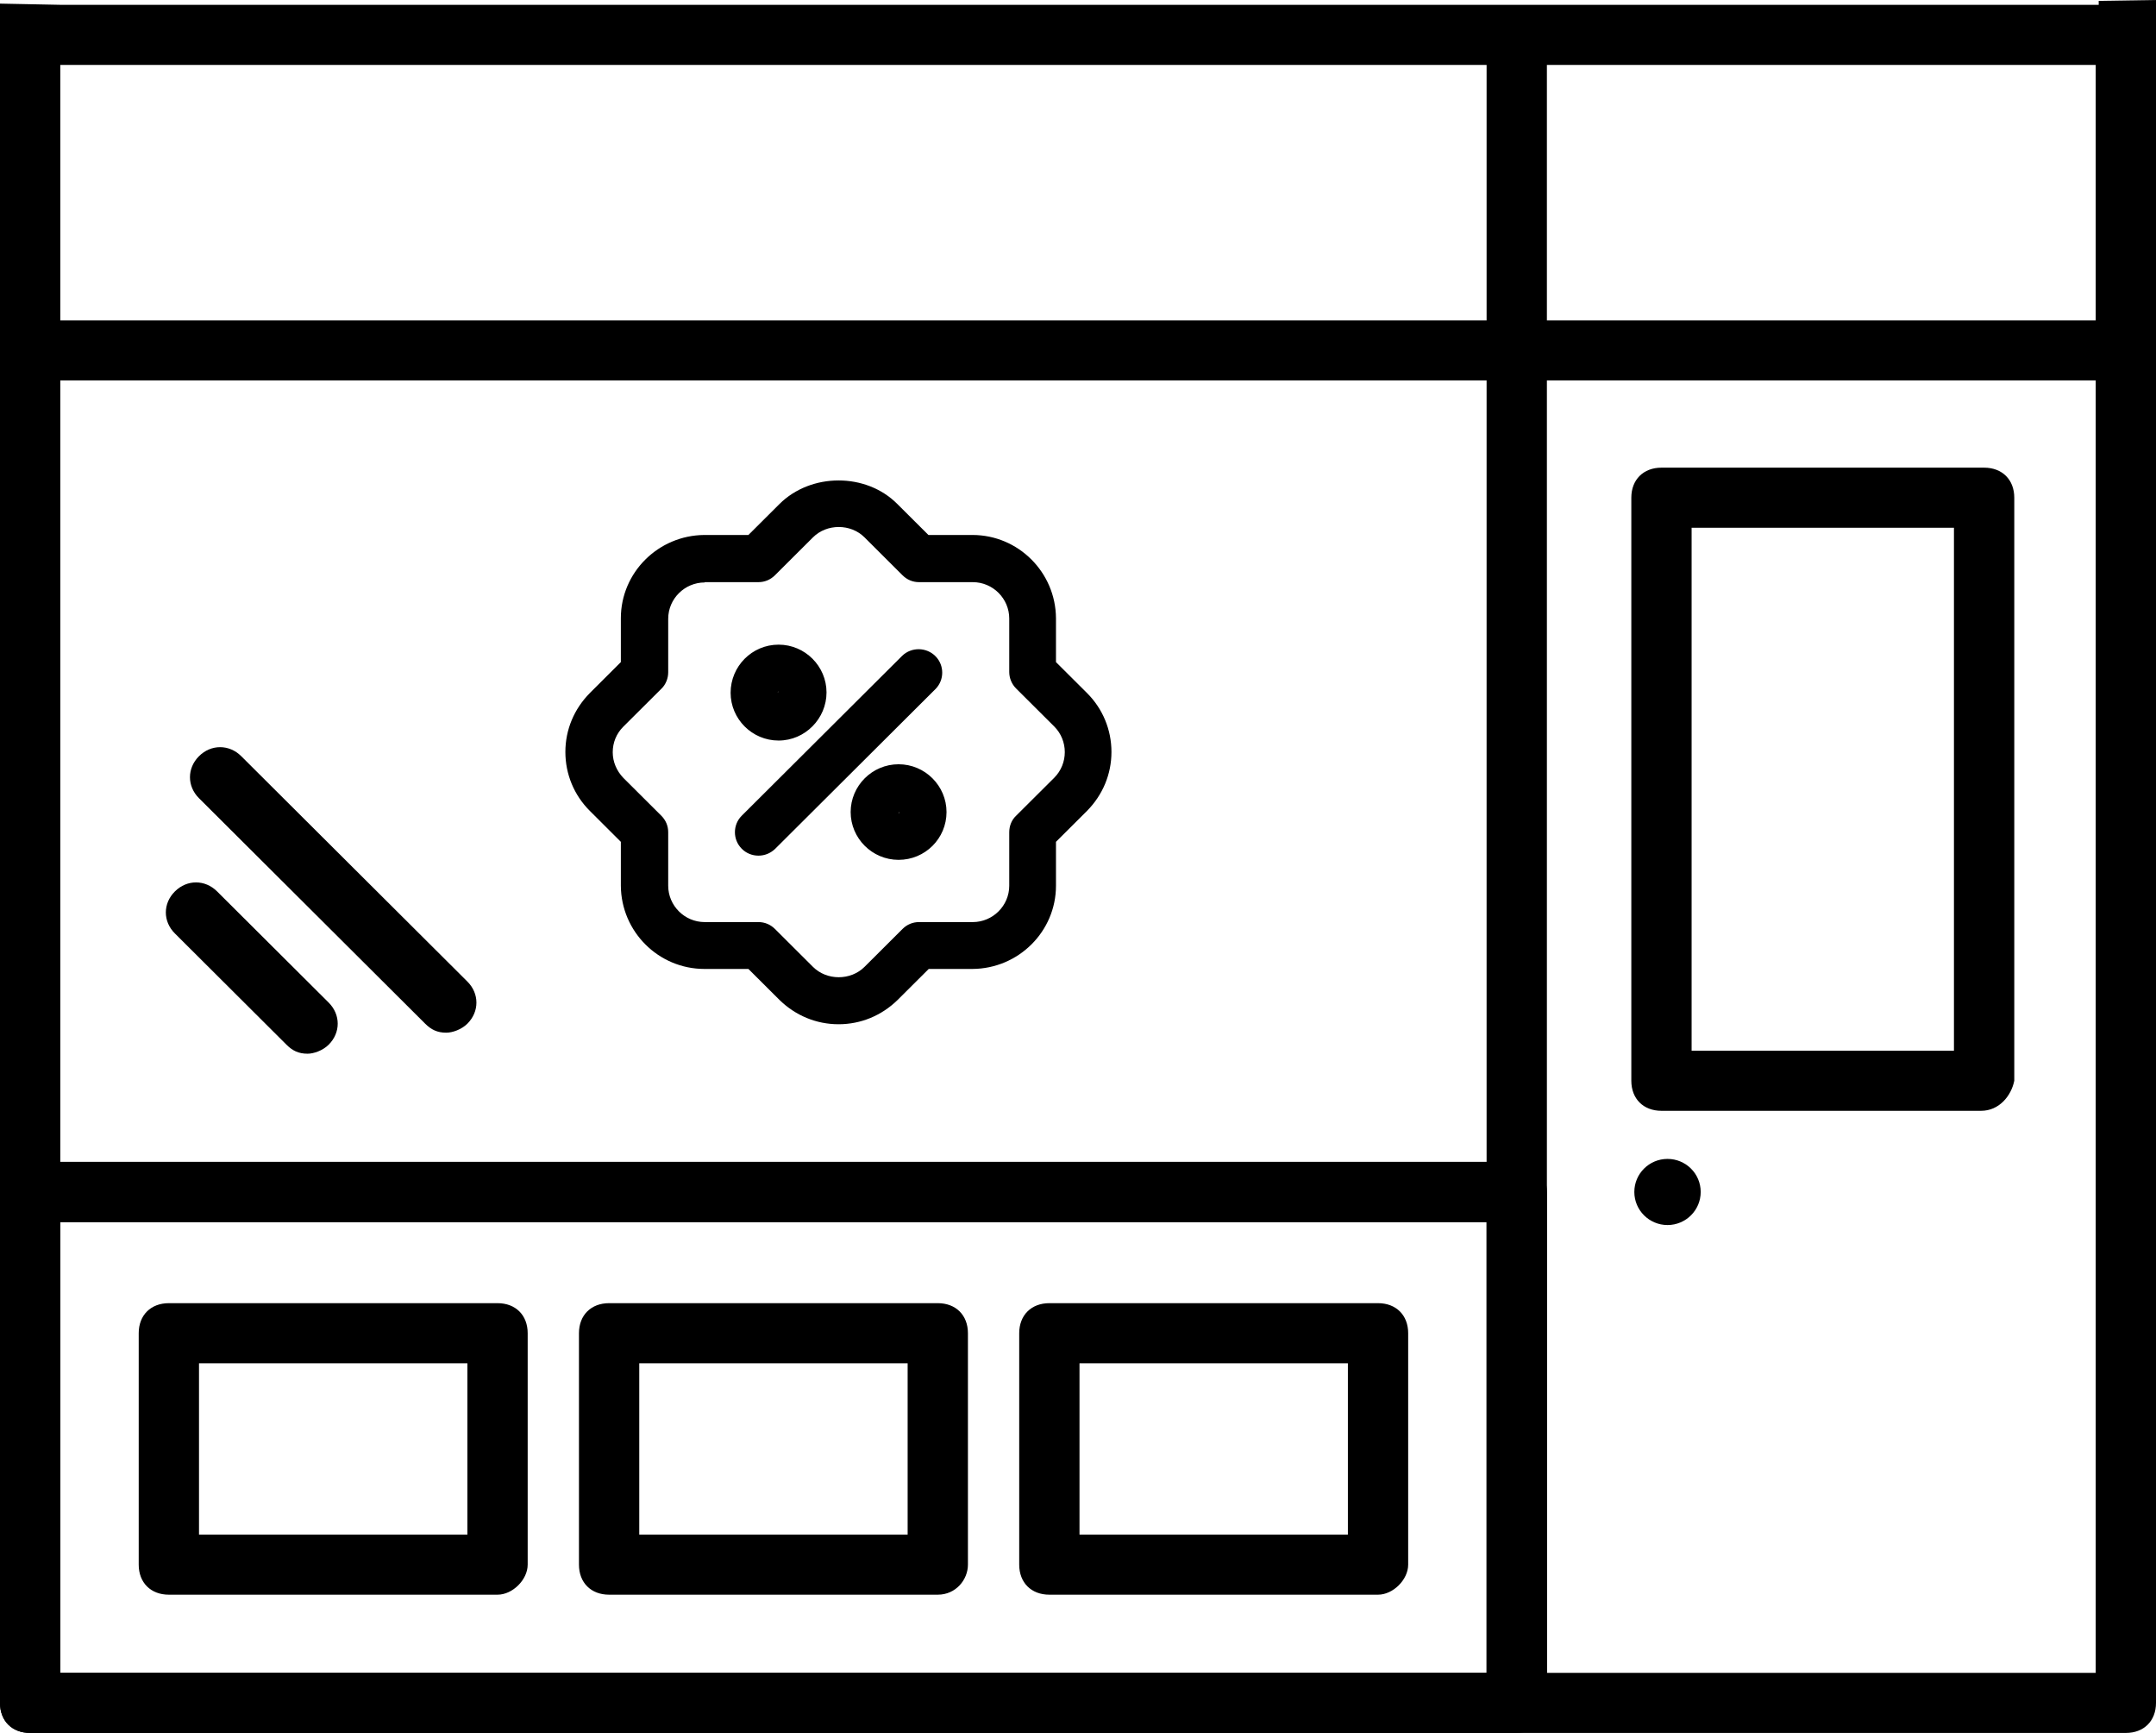 <svg width="56" height="45" viewBox="0 0 56 45" fill="none" xmlns="http://www.w3.org/2000/svg">
<path d="M28.078 18.169L27.209 17.302V16.077C27.209 15.008 26.34 14.142 25.267 14.142H24.037L23.168 13.275C22.408 12.518 21.178 12.518 20.419 13.275L19.549 14.142H18.319C17.246 14.142 16.377 15.008 16.377 16.077V17.302L15.508 18.169C14.748 18.926 14.748 20.151 15.508 20.908L16.377 21.774V23C16.377 24.069 17.246 24.935 18.319 24.935H19.549L20.419 25.801C21.178 26.558 22.408 26.558 23.168 25.801L24.037 24.935H25.267C26.34 24.935 27.209 24.069 27.209 23V21.774L28.078 20.908C28.838 20.151 28.838 18.918 28.078 18.169ZM27.53 20.354L26.543 21.337C26.473 21.407 26.426 21.509 26.426 21.61V23C26.426 23.639 25.901 24.162 25.259 24.162H23.865C23.763 24.162 23.661 24.201 23.59 24.279L22.604 25.263C22.149 25.715 21.413 25.715 20.951 25.263L19.964 24.279C19.894 24.209 19.792 24.162 19.69 24.162H18.296C17.654 24.162 17.129 23.639 17.129 23V21.61C17.129 21.509 17.09 21.407 17.012 21.337L16.025 20.354C15.57 19.901 15.57 19.168 16.025 18.707L17.012 17.724C17.082 17.654 17.129 17.552 17.129 17.451V16.061C17.129 15.421 17.654 14.899 18.296 14.899H19.69C19.792 14.899 19.894 14.86 19.964 14.781L20.951 13.798C21.405 13.345 22.142 13.345 22.604 13.798L23.59 14.781C23.661 14.852 23.763 14.899 23.865 14.899H25.259C25.901 14.899 26.426 15.421 26.426 16.061V17.451C26.426 17.552 26.465 17.654 26.543 17.724L27.53 18.707C27.984 19.168 27.984 19.901 27.53 20.354C27.522 20.354 27.522 20.354 27.53 20.354ZM24.147 17.732L19.972 21.891C19.815 22.04 19.573 22.04 19.424 21.883C19.275 21.735 19.275 21.493 19.424 21.345L23.598 17.185C23.755 17.037 23.998 17.037 24.147 17.193C24.288 17.341 24.288 17.575 24.147 17.732ZM20.223 19.011C20.787 19.011 21.249 18.551 21.249 17.989C21.249 17.427 20.787 16.967 20.223 16.967C19.659 16.967 19.197 17.427 19.197 17.989C19.197 18.551 19.659 19.004 20.223 19.011ZM20.223 17.739C20.364 17.739 20.473 17.849 20.473 17.989C20.473 18.13 20.364 18.239 20.223 18.239C20.082 18.239 19.972 18.13 19.972 17.989C19.98 17.849 20.09 17.739 20.223 17.739ZM23.34 20.065C22.776 20.065 22.314 20.526 22.314 21.087C22.314 21.649 22.776 22.11 23.34 22.11C23.904 22.11 24.366 21.649 24.366 21.087C24.366 20.518 23.904 20.065 23.34 20.065ZM23.34 21.329C23.199 21.329 23.089 21.22 23.089 21.08C23.089 20.939 23.199 20.83 23.34 20.83C23.481 20.83 23.59 20.939 23.59 21.08C23.583 21.22 23.473 21.329 23.34 21.329Z" fill="black"/>
<path d="M21.781 26.597C21.202 26.597 20.661 26.371 20.246 25.965L19.439 25.161H18.296C17.105 25.161 16.134 24.194 16.126 23V21.86L15.32 21.056C14.912 20.65 14.685 20.104 14.685 19.526C14.685 18.949 14.912 18.41 15.32 17.997L16.126 17.193V16.054C16.126 14.867 17.098 13.9 18.296 13.892H19.439L20.246 13.088C21.061 12.276 22.494 12.268 23.308 13.088L24.115 13.892H25.259C26.449 13.892 27.42 14.86 27.428 16.054V17.193L28.235 17.997C28.642 18.403 28.869 18.949 28.869 19.526C28.869 20.104 28.642 20.643 28.235 21.056L27.428 21.86V23C27.428 24.186 26.457 25.154 25.259 25.161H24.123L23.316 25.965C22.901 26.371 22.361 26.597 21.781 26.597ZM18.304 14.352C17.356 14.352 16.581 15.125 16.581 16.069V17.388L15.641 18.325C15.312 18.652 15.14 19.082 15.14 19.542C15.14 20.003 15.32 20.432 15.641 20.76L16.581 21.696V23.015C16.581 23.959 17.356 24.732 18.304 24.732H19.627L20.567 25.669C21.217 26.316 22.353 26.316 23.003 25.669L23.943 24.732H25.267C26.214 24.732 26.99 23.959 26.99 23.015V21.696L27.93 20.76C28.259 20.432 28.431 20.003 28.431 19.55C28.431 19.113 28.266 18.699 27.969 18.379L26.99 17.404V16.085C26.99 15.14 26.214 14.368 25.267 14.368H23.943L23.003 13.439C22.353 12.791 21.217 12.791 20.567 13.439L19.627 14.376H18.304V14.352ZM21.781 25.825C21.413 25.825 21.061 25.684 20.802 25.419L19.815 24.436C19.784 24.404 19.745 24.389 19.698 24.389H18.304C17.536 24.389 16.918 23.764 16.918 23.007V21.618C16.918 21.571 16.902 21.532 16.87 21.501L15.884 20.518C15.625 20.26 15.476 19.909 15.476 19.542C15.476 19.175 15.617 18.824 15.884 18.567L16.87 17.583C16.902 17.552 16.918 17.505 16.918 17.466V16.077C16.918 15.312 17.544 14.696 18.304 14.696H19.698C19.745 14.696 19.784 14.68 19.815 14.649L20.802 13.665C21.327 13.143 22.243 13.143 22.768 13.665L23.755 14.649C23.786 14.68 23.826 14.696 23.872 14.696H25.267C26.034 14.696 26.653 15.32 26.653 16.077V17.466C26.653 17.513 26.669 17.552 26.7 17.583L27.687 18.567C27.945 18.824 28.094 19.175 28.094 19.542C28.094 19.909 27.953 20.26 27.687 20.518L26.7 21.501C26.669 21.532 26.653 21.571 26.653 21.618V23.007C26.653 23.772 26.026 24.389 25.267 24.389H23.872C23.826 24.389 23.786 24.404 23.755 24.436L22.768 25.419C22.502 25.676 22.149 25.825 21.781 25.825ZM18.304 15.125C17.787 15.125 17.356 15.546 17.356 16.069V17.458C17.356 17.614 17.293 17.778 17.176 17.888L16.189 18.871C16.009 19.05 15.915 19.285 15.915 19.534C15.915 19.784 16.017 20.018 16.189 20.198L17.176 21.181C17.293 21.298 17.356 21.446 17.356 21.61V23C17.356 23.515 17.779 23.944 18.304 23.944H19.698C19.862 23.944 20.011 24.006 20.129 24.123L21.116 25.107C21.476 25.466 22.095 25.466 22.455 25.107L23.442 24.123C23.559 24.006 23.708 23.944 23.872 23.944H25.267C25.784 23.944 26.214 23.522 26.214 23V21.61C26.214 21.446 26.277 21.29 26.394 21.181L27.381 20.198C27.749 19.831 27.749 19.23 27.381 18.863L26.394 17.88C26.277 17.763 26.214 17.607 26.214 17.451V16.061C26.214 15.546 25.791 15.117 25.267 15.117H23.872C23.708 15.117 23.559 15.055 23.442 14.938L22.455 13.954C22.095 13.595 21.476 13.595 21.116 13.954L20.129 14.938C20.011 15.055 19.862 15.117 19.698 15.117H18.304V15.125ZM23.34 22.328C22.651 22.328 22.095 21.766 22.095 21.087C22.095 20.408 22.651 19.846 23.34 19.846C24.029 19.846 24.585 20.408 24.585 21.087C24.585 21.774 24.029 22.328 23.34 22.328ZM23.34 20.284C22.893 20.284 22.533 20.643 22.533 21.087C22.533 21.532 22.893 21.891 23.34 21.891C23.786 21.891 24.147 21.532 24.147 21.087C24.139 20.643 23.779 20.284 23.34 20.284ZM19.698 22.219C19.541 22.219 19.377 22.157 19.259 22.032C19.032 21.798 19.032 21.423 19.259 21.189L23.434 17.029C23.677 16.795 24.068 16.803 24.303 17.045C24.53 17.279 24.53 17.654 24.303 17.888L20.129 22.047C20.003 22.164 19.855 22.219 19.698 22.219ZM23.865 17.294C23.826 17.294 23.779 17.31 23.747 17.341L19.573 21.501C19.51 21.564 19.51 21.665 19.573 21.727C19.635 21.79 19.745 21.798 19.808 21.727L23.982 17.568C24.045 17.505 24.045 17.404 23.982 17.341C23.951 17.31 23.912 17.294 23.865 17.294ZM23.34 21.556C23.081 21.556 22.87 21.345 22.87 21.087C22.87 20.83 23.081 20.619 23.34 20.619C23.598 20.619 23.81 20.83 23.81 21.087C23.81 21.345 23.598 21.556 23.34 21.556ZM23.363 21.087L23.332 21.119C23.355 21.111 23.363 21.103 23.363 21.087ZM20.223 19.23C19.533 19.23 18.977 18.668 18.977 17.989C18.977 17.302 19.533 16.74 20.223 16.74C20.912 16.74 21.468 17.302 21.468 17.981C21.468 18.66 20.912 19.23 20.223 19.23ZM20.223 17.185C19.776 17.185 19.416 17.544 19.416 17.989C19.416 18.434 19.776 18.793 20.223 18.793C20.669 18.793 21.029 18.434 21.029 17.989C21.029 17.544 20.669 17.185 20.223 17.185ZM20.223 18.457C19.964 18.457 19.753 18.247 19.753 17.989C19.753 17.732 19.964 17.521 20.223 17.521C20.481 17.521 20.693 17.732 20.693 17.989C20.7 18.247 20.489 18.457 20.223 18.457ZM20.223 17.958C20.207 17.958 20.199 17.974 20.199 17.981L20.223 17.958Z" fill="black"/>
<path d="M51.457 28.845H43.155C42.685 28.845 42.372 28.533 42.372 28.064V12.924C42.372 12.456 42.685 12.144 43.155 12.144H51.536C52.006 12.144 52.319 12.456 52.319 12.924V28.064C52.241 28.455 51.927 28.845 51.457 28.845ZM43.938 27.284H50.752V13.704H43.938V27.284Z" fill="black"/>
<path d="M39.396 45H0.783C0.313 45 0 44.688 0 44.22V30.952C0 30.484 0.313 30.172 0.783 30.172H39.396C39.866 30.172 40.179 30.484 40.179 30.952V44.142C40.179 44.61 39.866 45 39.396 45ZM1.566 43.439H38.613V31.733H1.566V43.439Z" fill="black"/>
<path d="M12.923 41.41H4.386C3.916 41.41 3.603 41.098 3.603 40.63V34.62C3.603 34.152 3.916 33.84 4.386 33.84H12.923C13.393 33.84 13.706 34.152 13.706 34.62V40.63C13.706 41.02 13.315 41.41 12.923 41.41ZM5.169 39.849H12.14V35.401H5.169V39.849Z" fill="black"/>
<path d="M24.358 41.41H15.821C15.351 41.41 15.038 41.098 15.038 40.63V34.62C15.038 34.152 15.351 33.84 15.821 33.84H24.358C24.828 33.84 25.141 34.152 25.141 34.62V40.63C25.141 41.02 24.828 41.41 24.358 41.41ZM16.604 39.849H23.575V35.401H16.604V39.849Z" fill="black"/>
<path d="M35.793 41.41H27.256C26.786 41.41 26.473 41.098 26.473 40.63V34.62C26.473 34.152 26.786 33.84 27.256 33.84H35.793C36.263 33.84 36.576 34.152 36.576 34.62V40.63C36.576 41.02 36.184 41.41 35.793 41.41ZM28.039 39.849H35.01V35.401H28.039V39.849Z" fill="black"/>
<path d="M54.512 0.023V0.125H1.566L0 0.094V44.22C0 44.688 0.313 45 0.783 45L55.217 45C55.687 45 56 44.688 56 44.22V0C55.507 0.008 55.005 0.016 54.512 0.023ZM38.613 43.439H1.566V31.733H38.613V43.439ZM38.613 30.172H1.566V9.88H38.613V30.172ZM38.613 8.319H1.566V1.686H38.613V8.319ZM54.434 43.439H40.179V9.88H54.434V43.439ZM54.434 8.319H40.179V1.686H54.434V8.319Z" fill="black"/>
<path d="M43.312 31.811C43.788 31.811 44.174 31.426 44.174 30.952C44.174 30.478 43.788 30.094 43.312 30.094C42.836 30.094 42.45 30.478 42.45 30.952C42.45 31.426 42.836 31.811 43.312 31.811Z" fill="black"/>
<path d="M7.989 27.362C7.754 27.362 7.597 27.284 7.441 27.128L4.543 24.24C4.229 23.928 4.229 23.46 4.543 23.148C4.856 22.836 5.326 22.836 5.639 23.148L8.537 26.035C8.85 26.348 8.85 26.816 8.537 27.128C8.38 27.284 8.145 27.362 7.989 27.362Z" fill="black"/>
<path d="M11.591 26.816C11.357 26.816 11.2 26.738 11.043 26.582L5.169 20.728C4.856 20.416 4.856 19.948 5.169 19.636C5.482 19.324 5.952 19.324 6.266 19.636L12.14 25.489C12.453 25.801 12.453 26.27 12.14 26.582C11.983 26.738 11.748 26.816 11.591 26.816Z" fill="black"/>
</svg>
